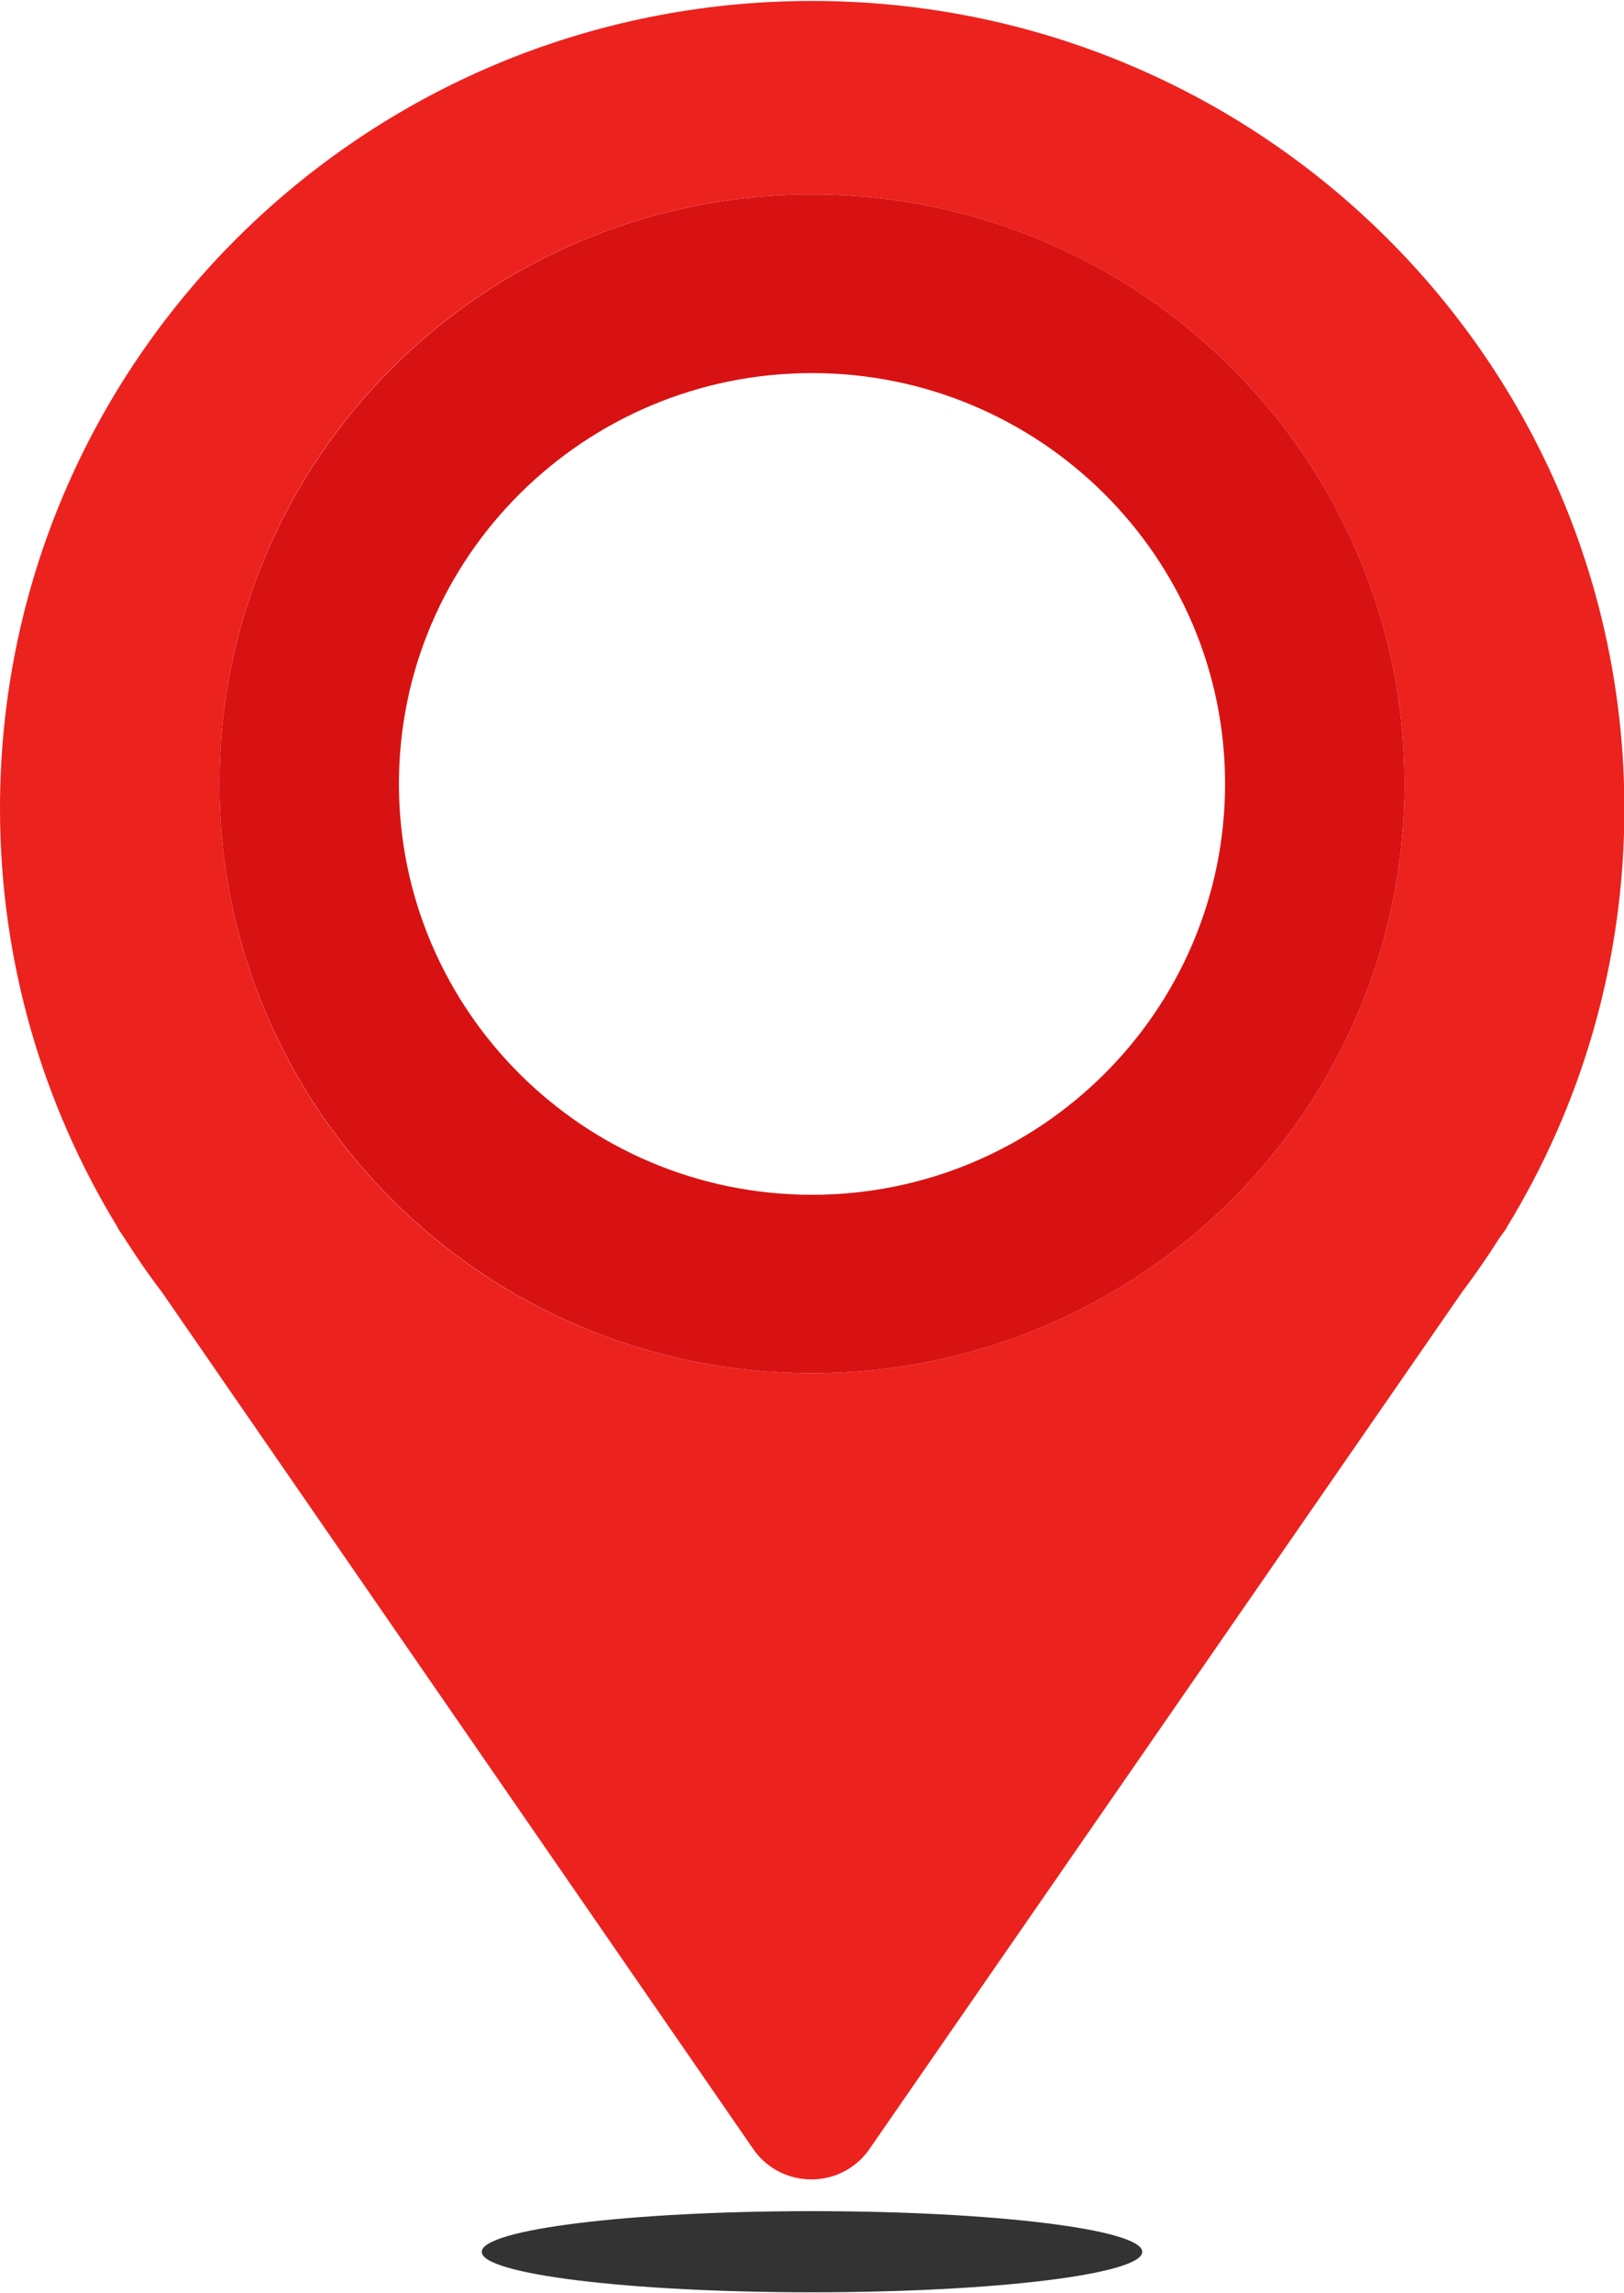<?xml version="1.0" encoding="UTF-8"?>
<svg xmlns="http://www.w3.org/2000/svg" xmlns:xlink="http://www.w3.org/1999/xlink" width="34px" height="48px" viewBox="0 0 34 48" version="1.1">
<g id="surface1">
<path style=" stroke:none;fill-rule:nonzero;fill:rgb(92.549%,13.333%,11.765%);fill-opacity:1;" d="M 31.547 25.699 L 31.539 25.699 C 33.109 23.141 34.008 20.133 34.008 16.922 C 34 7.582 26.391 0.02 17 0.02 C 7.609 0.02 0 7.582 0 16.922 C 0 20.133 0.902 23.141 2.469 25.699 L 2.461 25.699 L 2.609 25.922 C 2.855 26.305 3.109 26.68 3.383 27.035 L 15.797 45.02 C 16.391 45.816 17.582 45.816 18.176 45.02 L 30.602 27.055 C 30.883 26.68 31.145 26.305 31.391 25.914 Z M 17 4.07 C 23.855 4.07 29.406 9.602 29.406 16.406 C 29.406 23.215 23.855 28.742 17 28.742 C 10.145 28.742 4.594 23.227 4.594 16.406 C 4.594 9.59 10.145 4.07 17 4.07 Z M 17 4.07 "/>
<path style=" stroke:none;fill-rule:nonzero;fill:rgb(84.706%,7.059%,7.059%);fill-opacity:1;" d="M 17 7.809 C 21.77 7.809 25.648 11.664 25.648 16.406 C 25.648 21.152 21.77 25.008 17 25.008 C 12.23 25.008 8.352 21.152 8.352 16.406 C 8.352 11.664 12.23 7.809 17 7.809 M 17 4.07 C 10.145 4.07 4.594 9.602 4.594 16.406 C 4.594 23.215 10.145 28.742 17 28.742 C 23.855 28.742 29.406 23.215 29.406 16.406 C 29.406 9.602 23.855 4.07 17 4.07 Z M 17 4.07 "/>
<path style=" stroke:none;fill-rule:nonzero;fill:rgb(20%,20%,20%);fill-opacity:1;" d="M 23.914 47.133 C 23.914 46.664 20.816 46.281 17 46.281 C 13.184 46.281 10.086 46.664 10.086 47.133 C 10.086 47.602 13.184 47.98 17 47.98 C 20.816 47.98 23.914 47.602 23.914 47.133 Z M 23.914 47.133 "/>
</g>
</svg>
